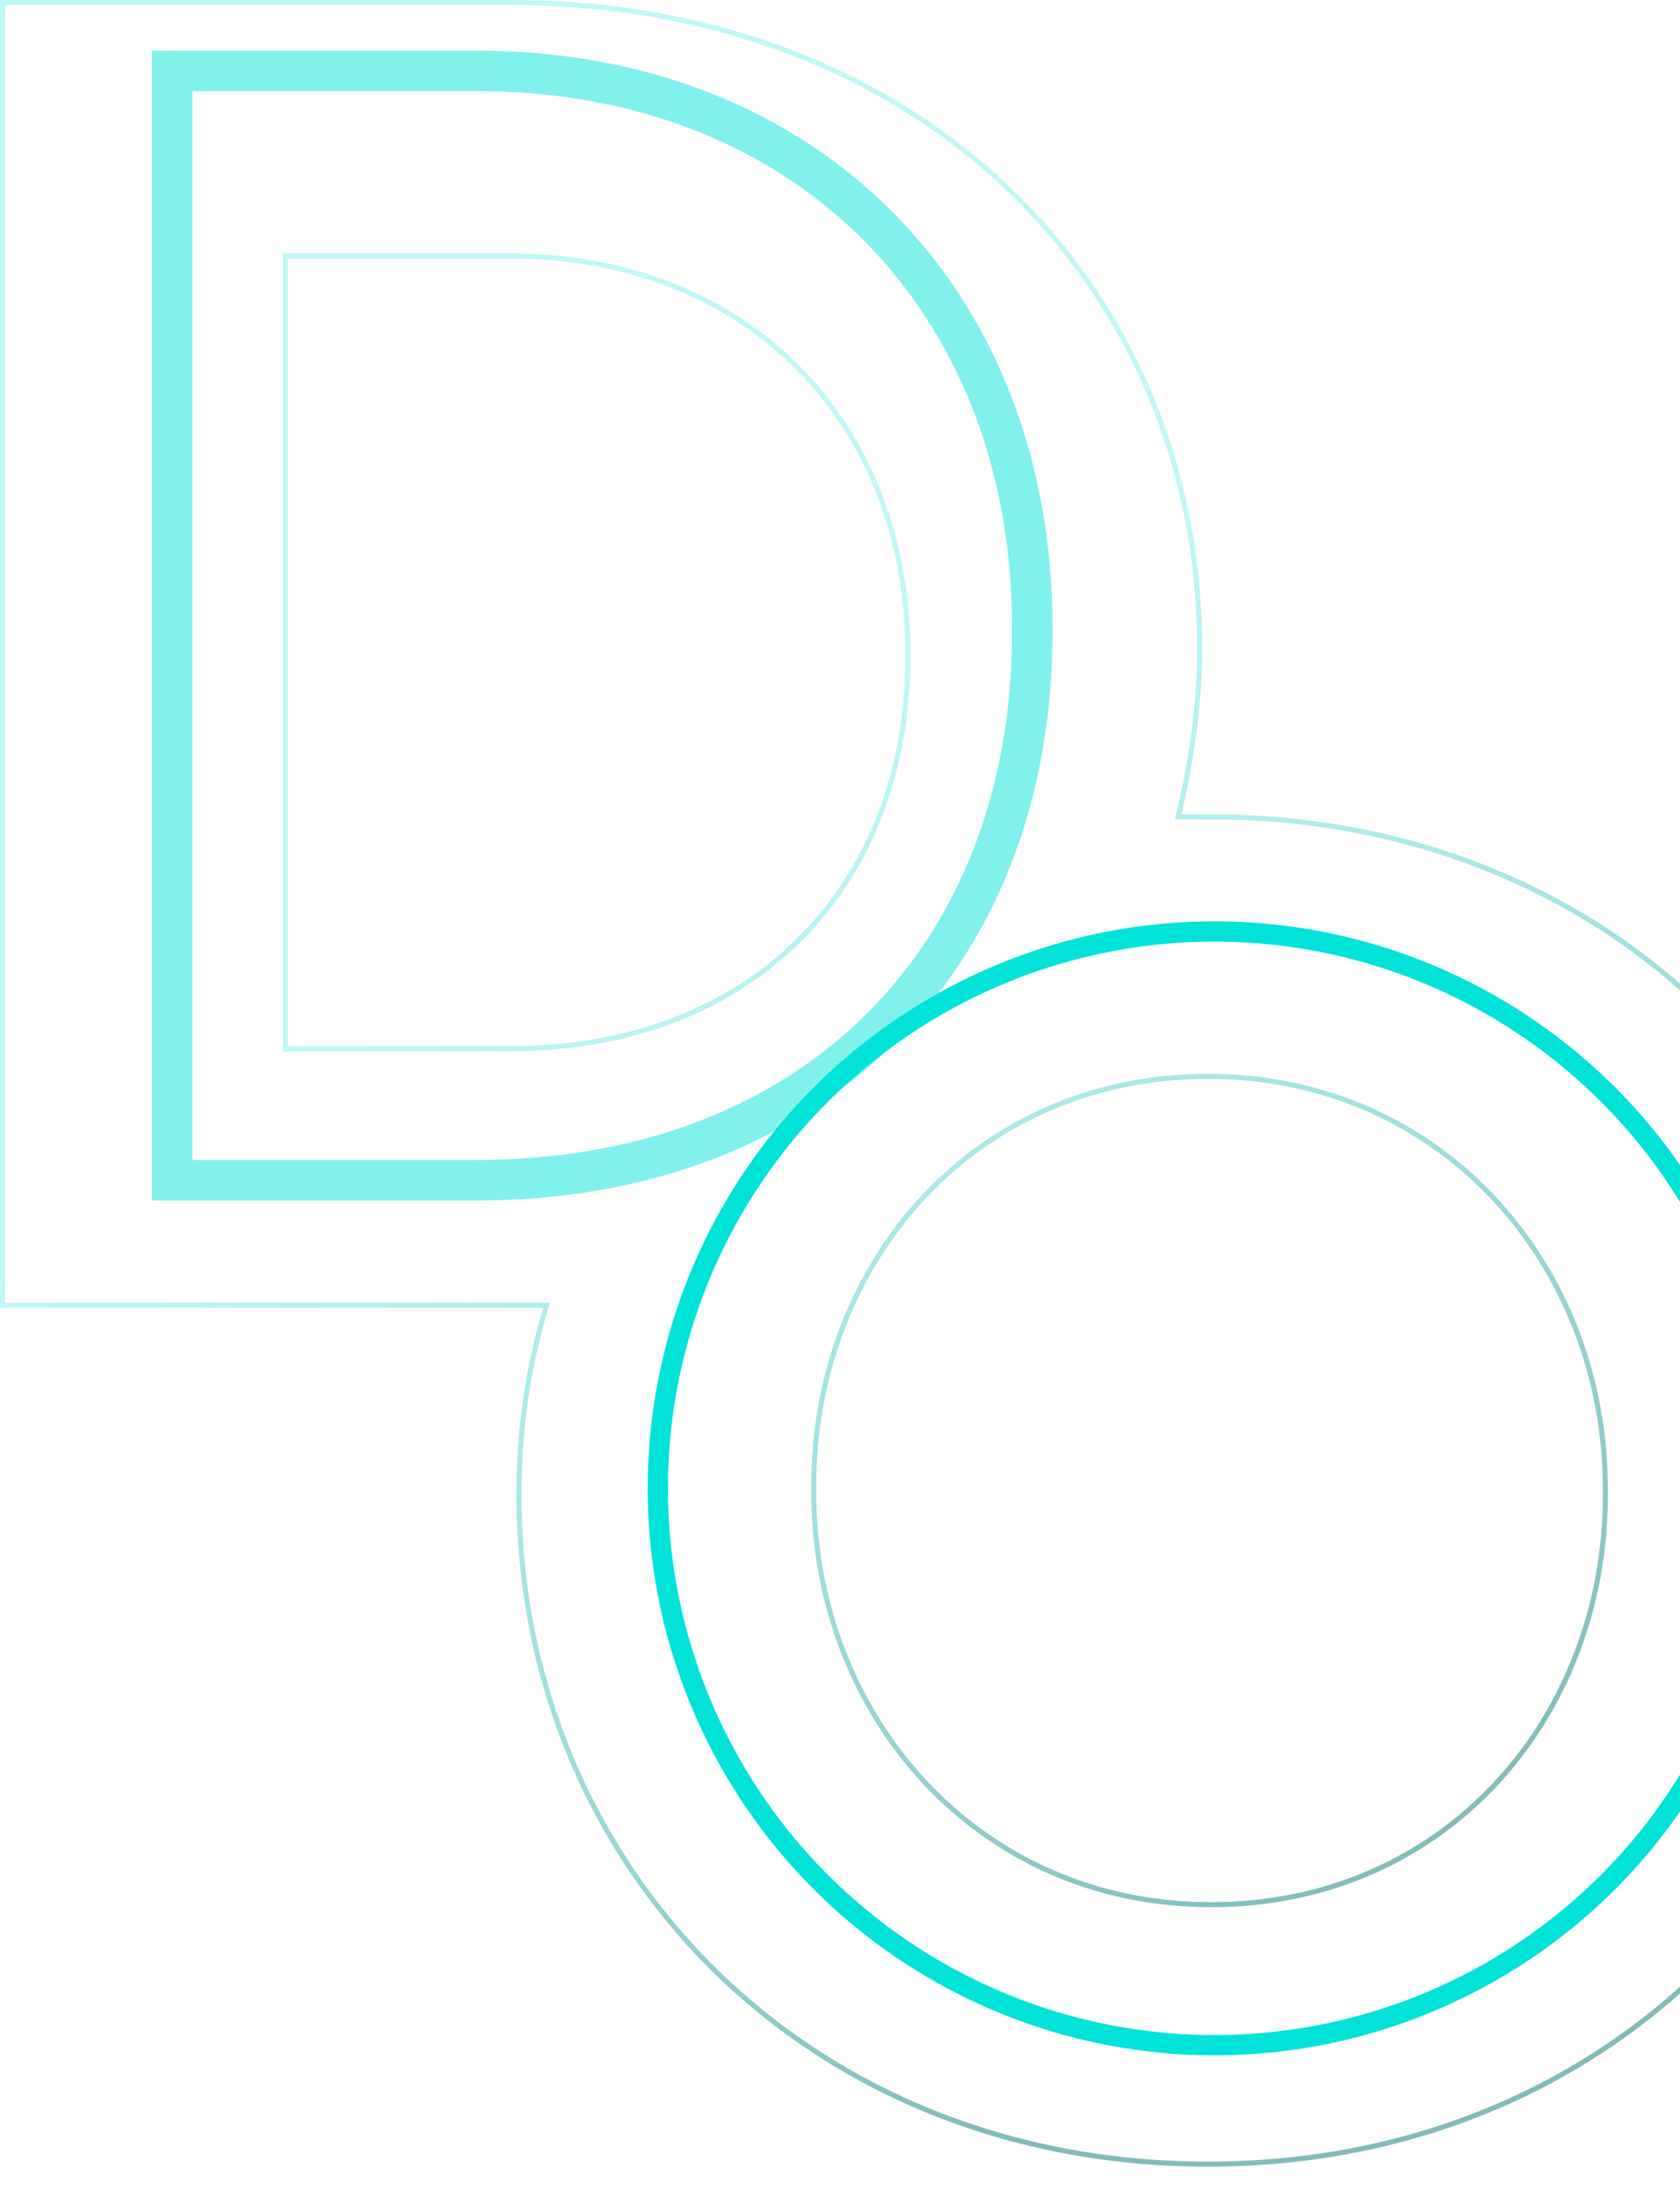 <svg width="166" height="217" viewBox="0 0 166 217" fill="none" xmlns="http://www.w3.org/2000/svg">
<path opacity="0.49" d="M50.445 0.25C90.792 0.25 118.532 28.036 118.532 63.994V64.288C118.532 69.84 117.656 75.398 116.485 80.376L116.413 80.684H119.661C159.414 80.684 188.04 110.224 187.748 146.774V147.07C187.748 183.919 159.118 213.75 119.368 213.75C79.617 213.75 51.282 184.211 51.282 147.657V147.363C51.282 141.222 52.159 135.082 53.911 129.235L54.008 128.913H0.25V0.25H50.445ZM119.368 106.31C96.338 106.31 80.404 124.638 80.404 146.776V147.363C80.404 169.501 96.631 188.124 119.661 188.124C142.691 188.124 158.626 169.795 158.626 147.657V147.07C158.626 124.932 142.398 106.31 119.368 106.31ZM28.199 103.624H28.699V103.581H50.445C62.233 103.581 72.052 99.671 78.924 92.867C85.796 86.063 89.703 76.382 89.703 64.875V64.582C89.703 53.075 85.722 43.248 78.815 36.298C71.908 29.348 62.09 25.289 50.445 25.289H28.199V103.624Z" stroke="url(#paint0_linear_705_1370)" stroke-width="0.5"/>
<g filter="url(#filter0_f_705_1370)">
<circle cx="120" cy="147" r="55" stroke="#01E3D8" stroke-width="2"/>
</g>
<g opacity="0.49" filter="url(#filter1_f_705_1370)">
<path d="M47.092 7C63.514 7 77.213 12.718 86.803 22.374C96.394 32.032 102 45.757 102 62V62.429C102 78.679 96.497 92.18 86.975 101.615C77.451 111.051 63.755 116.571 47.092 116.571H17V7H47.092Z" stroke="#01E3D8" stroke-width="4"/>
</g>
<defs>
<filter id="filter0_f_705_1370" x="50.7" y="77.7" width="138.6" height="138.6" filterUnits="userSpaceOnUse" color-interpolation-filters="sRGB">
<feFlood flood-opacity="0" result="BackgroundImageFix"/>
<feBlend mode="normal" in="SourceGraphic" in2="BackgroundImageFix" result="shape"/>
<feGaussianBlur stdDeviation="6.65" result="effect1_foregroundBlur_705_1370"/>
</filter>
<filter id="filter1_f_705_1370" x="1.1" y="-8.9" width="116.8" height="141.8" filterUnits="userSpaceOnUse" color-interpolation-filters="sRGB">
<feFlood flood-opacity="0" result="BackgroundImageFix"/>
<feBlend mode="normal" in="SourceGraphic" in2="BackgroundImageFix" result="shape"/>
<feGaussianBlur stdDeviation="6.95" result="effect1_foregroundBlur_705_1370"/>
</filter>
<linearGradient id="paint0_linear_705_1370" x1="-47.452" y1="-2.35851e-06" x2="93.805" y2="214.128" gradientUnits="userSpaceOnUse">
<stop offset="0.51" stop-color="#01E3D8" stop-opacity="0.51"/>
<stop offset="1" stop-color="#007670"/>
</linearGradient>
</defs>
</svg>
